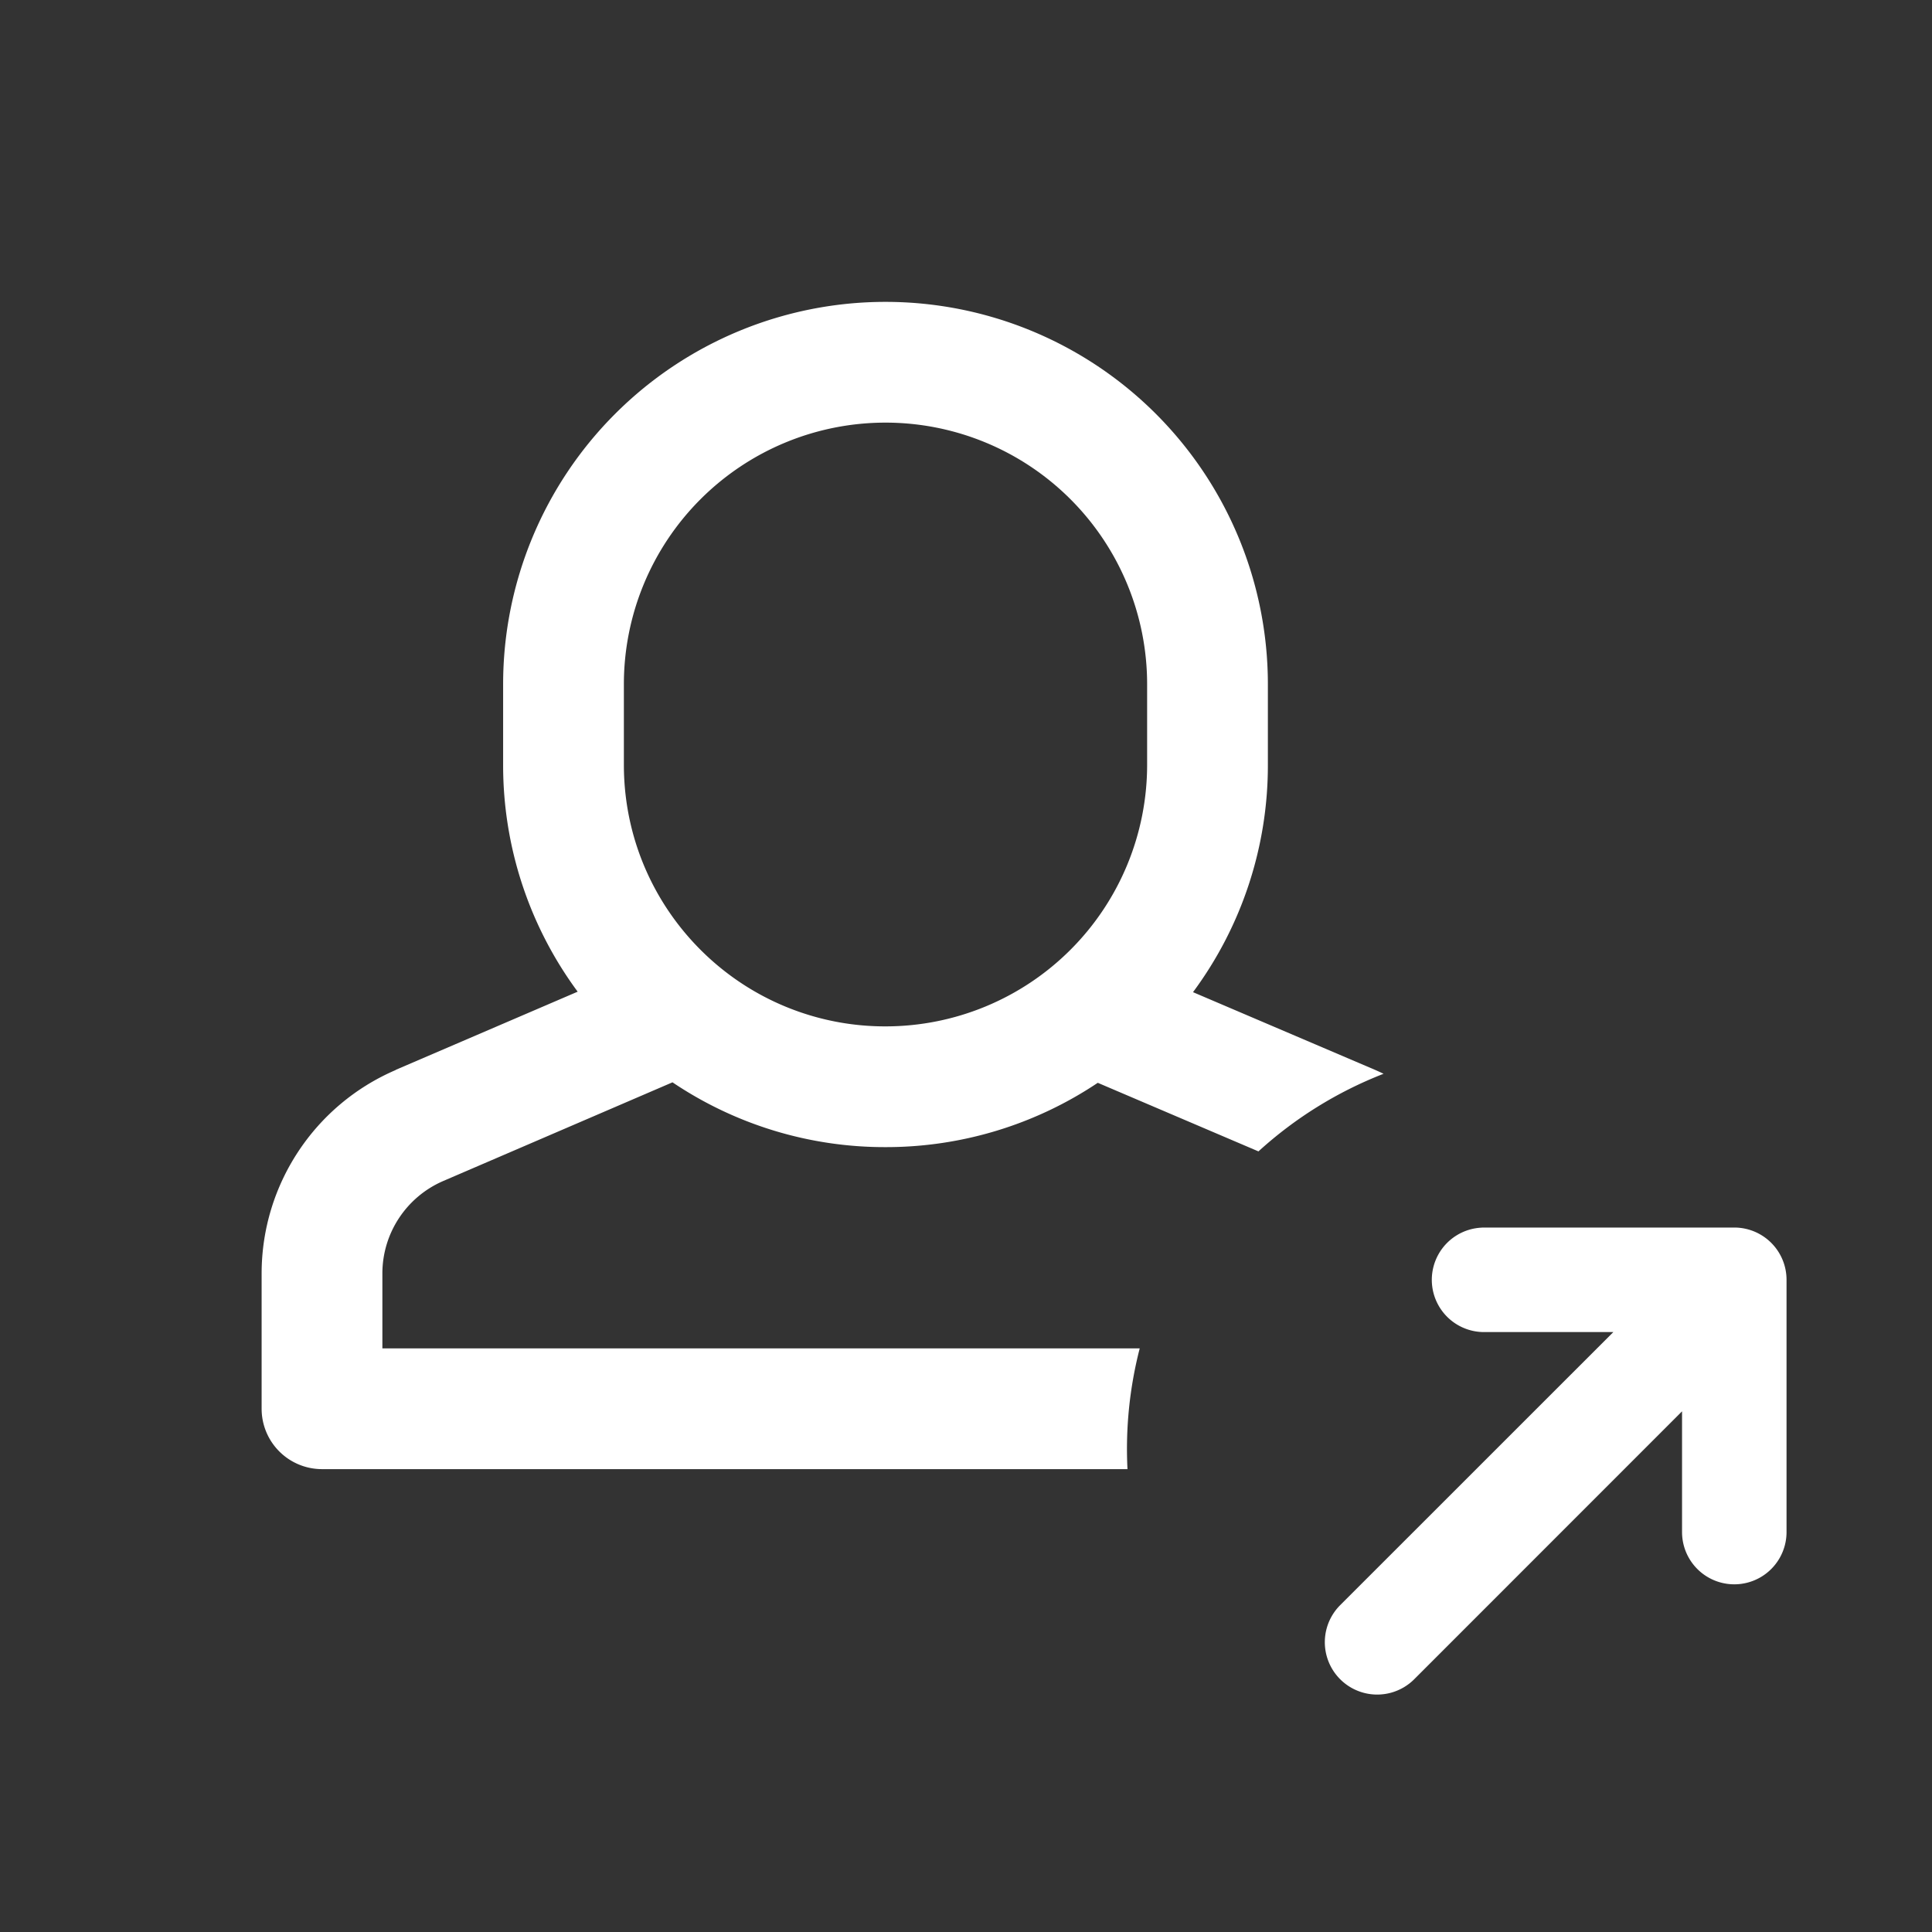 <svg width="24" height="24" fill="none" xmlns="http://www.w3.org/2000/svg"><rect width="100%" height="100%" fill="#333333" stroke="none"/><g clip-path="url(#clip0)" fill-rule="evenodd" clip-rule="evenodd" fill="#fff"><path d="M4.916 13.29l2.26-.971A4.729 4.729 0 0 1 6.25 9.5v-1a4.75 4.75 0 0 1 9.5 0v1a4.73 4.73 0 0 1-.93 2.825l2.263.966c.036.016.07.031.104.048a5 5 0 0 0-1.554.964l-1.996-.852A4.727 4.727 0 0 1 11 14.25a4.72 4.72 0 0 1-2.646-.805L5.508 14.67c-.46.198-.758.65-.758 1.15v.93h9.408a5.006 5.006 0 0 0-.152 1.5H4a.75.75 0 0 1-.75-.75v-1.68c0-1.1.656-2.094 1.666-2.528zm4.004-1.292a3.236 3.236 0 0 0 2.08.752 3.25 3.25 0 0 0 3.25-3.25v-1a3.25 3.25 0 0 0-6.5 0v1c0 1.004.455 1.901 1.17 2.498zm9.49 3.252a.649.649 0 0 0 0 1.297h1.632l-3.394 3.393a.65.65 0 1 0 .92.92l3.327-3.328v1.5a.649.649 0 0 0 1.298 0v-3.133a.649.649 0 0 0-.65-.65H18.41z"/></g><defs><clipPath id="clip0"><path fill="#fff" d="M0 0h24v24H0z"/></clipPath></defs></svg>